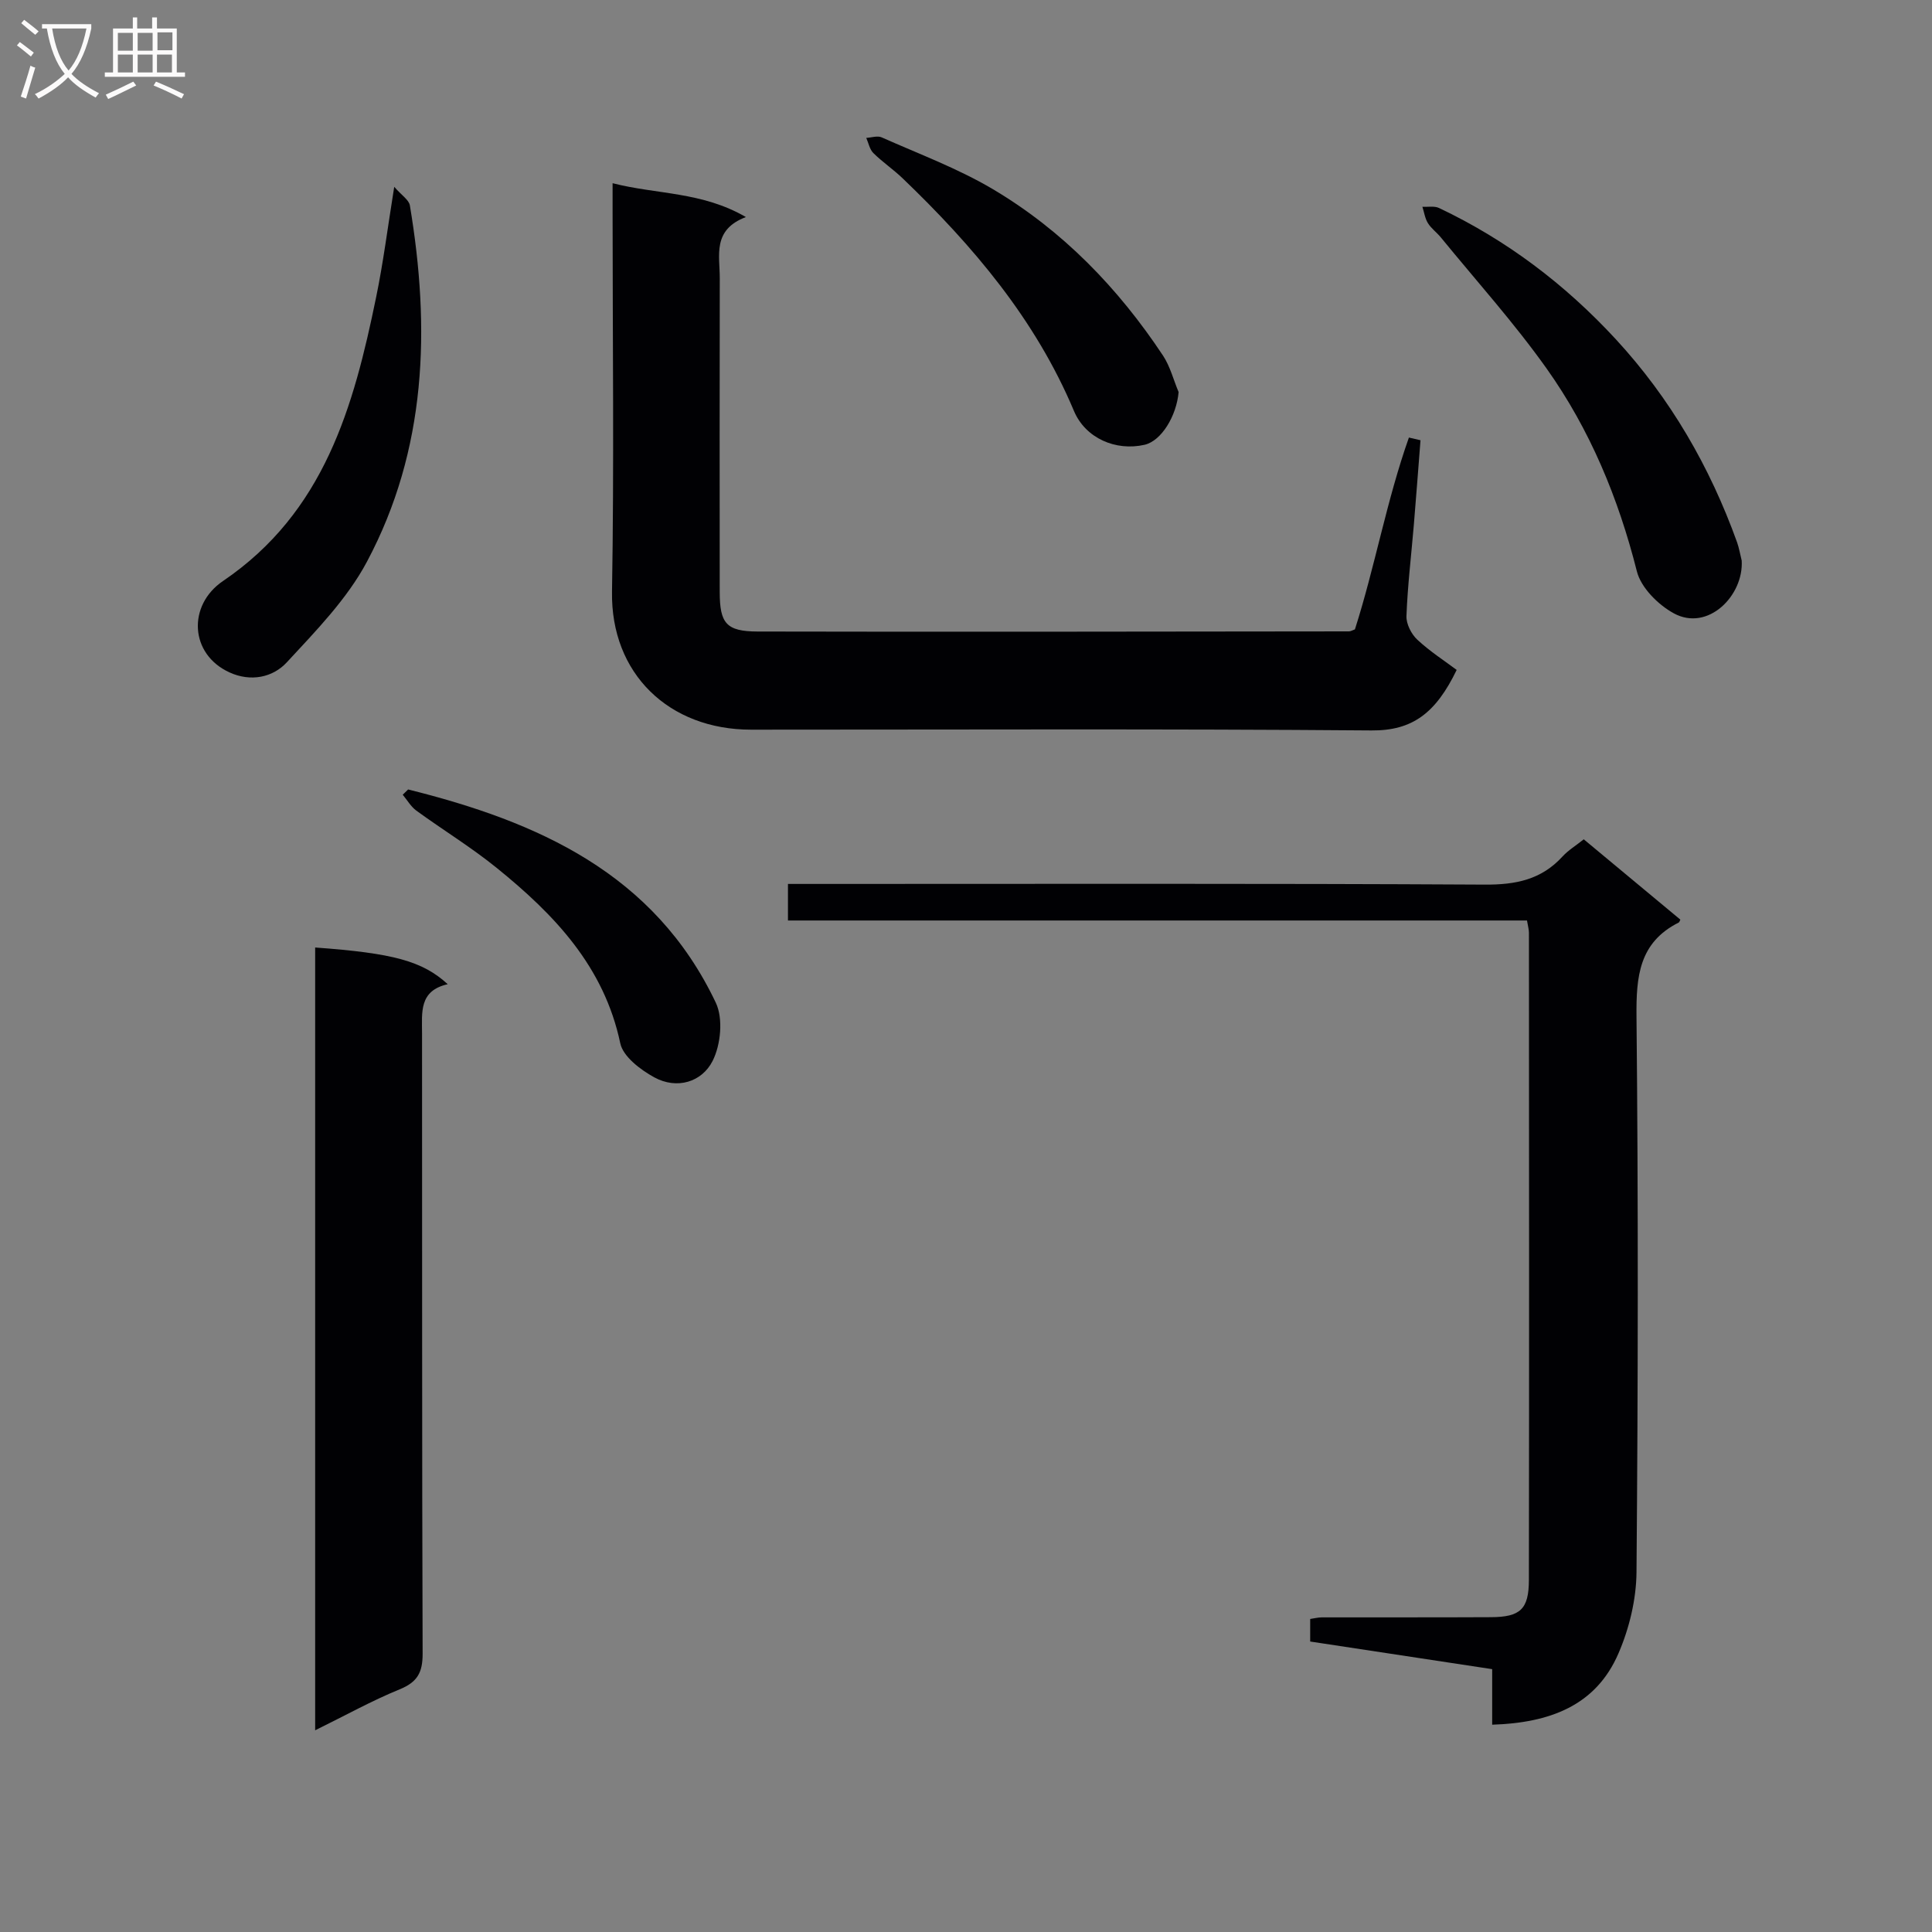 <svg enable-background="new 0 0 400 400" viewBox="0 0 400 400" xmlns="http://www.w3.org/2000/svg"><rect x="0" y="0" width="400" height="400" fill="#808080" stroke="none"/><g fill="#010104"><path d="m301.59 138.7c-4.31 8.9-9.12 12.6-17.63 12.53-42.82-.35-85.64-.16-128.46-.16-17.02 0-29.08-11.61-28.79-28.6.44-26.15.12-52.32.12-78.47 0-1.81 0-3.62 0-6.07 9.14 2.35 18.47 1.71 27.6 7.01-6.99 2.64-5.4 7.95-5.41 12.66-.04 21.66-.03 43.32-.01 64.98.01 6.46 1.34 8.15 7.84 8.17 40.82.09 81.64.01 122.46-.03.31 0 .62-.2 1.21-.41 4.15-12.98 6.57-26.71 11.18-39.72.8.19 1.6.38 2.4.56-.46 5.84-.89 11.68-1.38 17.52-.53 6.29-1.29 12.58-1.53 18.88-.06 1.63 1.01 3.74 2.25 4.89 2.64 2.46 5.73 4.44 8.15 6.26z"/><path d="m308.94 357.08c0-4.11 0-7.57 0-11.5-12.65-1.92-25.05-3.8-37.68-5.72 0-1.59 0-3.01 0-4.67.83-.12 1.63-.33 2.42-.33 11.67-.02 23.33.02 35-.04 6.07-.03 7.85-1.63 7.86-7.7.07-44.67.03-89.33.01-134 0-.64-.19-1.28-.4-2.54-50.92 0-101.8 0-153.01 0 0-2.72 0-4.81 0-7.57h5.77c46.17 0 92.33-.12 138.5.14 6.41.04 11.7-1.02 16.08-5.81 1.2-1.31 2.79-2.27 4.41-3.57 6.77 5.63 13.4 11.14 20 16.63-.16.3-.2.53-.32.59-8.25 4.14-8.84 11.2-8.76 19.52.38 38.33.32 76.67 0 115-.05 5.62-1.48 11.57-3.71 16.75-4.69 10.94-14.32 14.44-26.17 14.82z"/><path d="m65.25 358.24c0-54.56 0-108.31 0-162.07 16.14 1.17 22.2 2.79 27.45 7.6-5.99 1.34-5.32 5.85-5.32 10.2.04 42.8-.03 85.6.12 128.4.01 3.91-1.08 5.89-4.76 7.39-5.8 2.37-11.32 5.45-17.49 8.48z"/><path d="m360.6 116.06c.44 7.26-7.01 14.79-14.08 10.91-3.23-1.77-6.77-5.3-7.62-8.67-3.83-15.16-9.71-29.37-18.72-42.04-6.72-9.45-14.53-18.12-21.88-27.12-.84-1.03-1.99-1.84-2.67-2.95-.61-.98-.77-2.24-1.14-3.38 1.16.07 2.49-.21 3.46.26 13.98 6.63 26.08 15.79 36.58 27.16 11.32 12.27 19.48 26.4 25.11 42.04.43 1.22.64 2.52.96 3.79z"/><path d="m81.62 38.68c1.55 1.78 3.05 2.71 3.24 3.85 4.26 25.45 3.5 50.52-8.89 73.77-4.11 7.72-10.57 14.32-16.59 20.83-2.9 3.14-7.47 4.09-11.85 2.09-8.29-3.77-8.72-13.93-1.37-18.92 20.98-14.23 27.05-36.03 31.71-58.75 1.47-7.11 2.38-14.34 3.75-22.87z"/><path d="m244.02 81.18c-.44 4.95-3.56 10.11-7.06 10.91-5.93 1.35-12.23-1.33-14.62-7.03-7.96-18.94-20.88-34.16-35.49-48.17-1.91-1.83-4.15-3.34-6.03-5.2-.77-.76-1-2.08-1.47-3.14 1.07-.06 2.32-.5 3.19-.11 7.7 3.43 15.7 6.4 22.93 10.67 14.5 8.58 26.04 20.51 35.33 34.53 1.48 2.25 2.16 5.02 3.22 7.54z"/><path d="m84.5 163.45c26.78 6.66 50.96 17.32 63.7 44.15 1.56 3.28 1.03 8.72-.67 12.07-2.22 4.36-7.37 5.95-12.07 3.38-2.85-1.56-6.46-4.29-7.04-7.05-3.35-15.91-13.66-26.66-25.57-36.3-5.28-4.28-11.13-7.85-16.64-11.86-1.14-.83-1.9-2.19-2.83-3.3.37-.37.75-.73 1.12-1.09z"/></g><path d="m6.4 11.7c-1-.8-1.9-1.6-2.9-2.3l.6-.7c.9.7 1.9 1.4 2.9 2.2zm-2.1 8.3c.7-2.1 1.4-4.2 2-6.4.2.1.6.3 1 .4-.7 2.3-1.3 4.4-1.9 6.4zm3-12.8c-1.1-.9-2.1-1.7-2.9-2.4l.6-.7c1 .8 2 1.5 3 2.4zm1.4-1.3v-.9h10.2v.9c-.9 4.2-2.3 7.3-4.1 9.4 1.3 1.4 3.2 2.7 5.7 4-.2.2-.4.5-.7.9-2.5-1.4-4.4-2.7-5.7-4.2-1.4 1.5-3.5 3-6.1 4.4 0 0 0 0-.1-.1-.3-.4-.5-.7-.7-.8 2.7-1.3 4.7-2.8 6.2-4.2-1.8-2.2-3-5.3-3.7-9.4zm9.2 0h-7.1c.6 3.8 1.7 6.7 3.4 8.7 1.7-2 2.9-4.8 3.7-8.7z" fill="#fbfafa"/><path d="m31.6 3.6h.9v2.3h4.1v9.1h1.7v.9h-16.6v-.9h1.7v-9.1h4.1v-2.3h.9v2.3h3.1v-2.3zm-4 13.3.6.8c-1.9.9-3.8 1.9-5.8 2.8-.2-.3-.3-.6-.5-.9 2-.9 3.9-1.8 5.7-2.7zm-3.2-10.1v3.7h3.1v-3.7zm0 4.5v3.7h3.1v-3.7zm4.1-4.5v3.7h3.1v-3.7zm0 4.5v3.7h3.1v-3.7zm9.1 9.1c-2.1-1.1-4.1-2-5.8-2.7l.5-.8c2.2.9 4.1 1.8 5.8 2.6zm-1.9-13.7h-3.1v3.7h3.1v-3.6zm-3.2 4.6v3.7h3.1v-3.7z" fill="#fbfafa"/></svg>